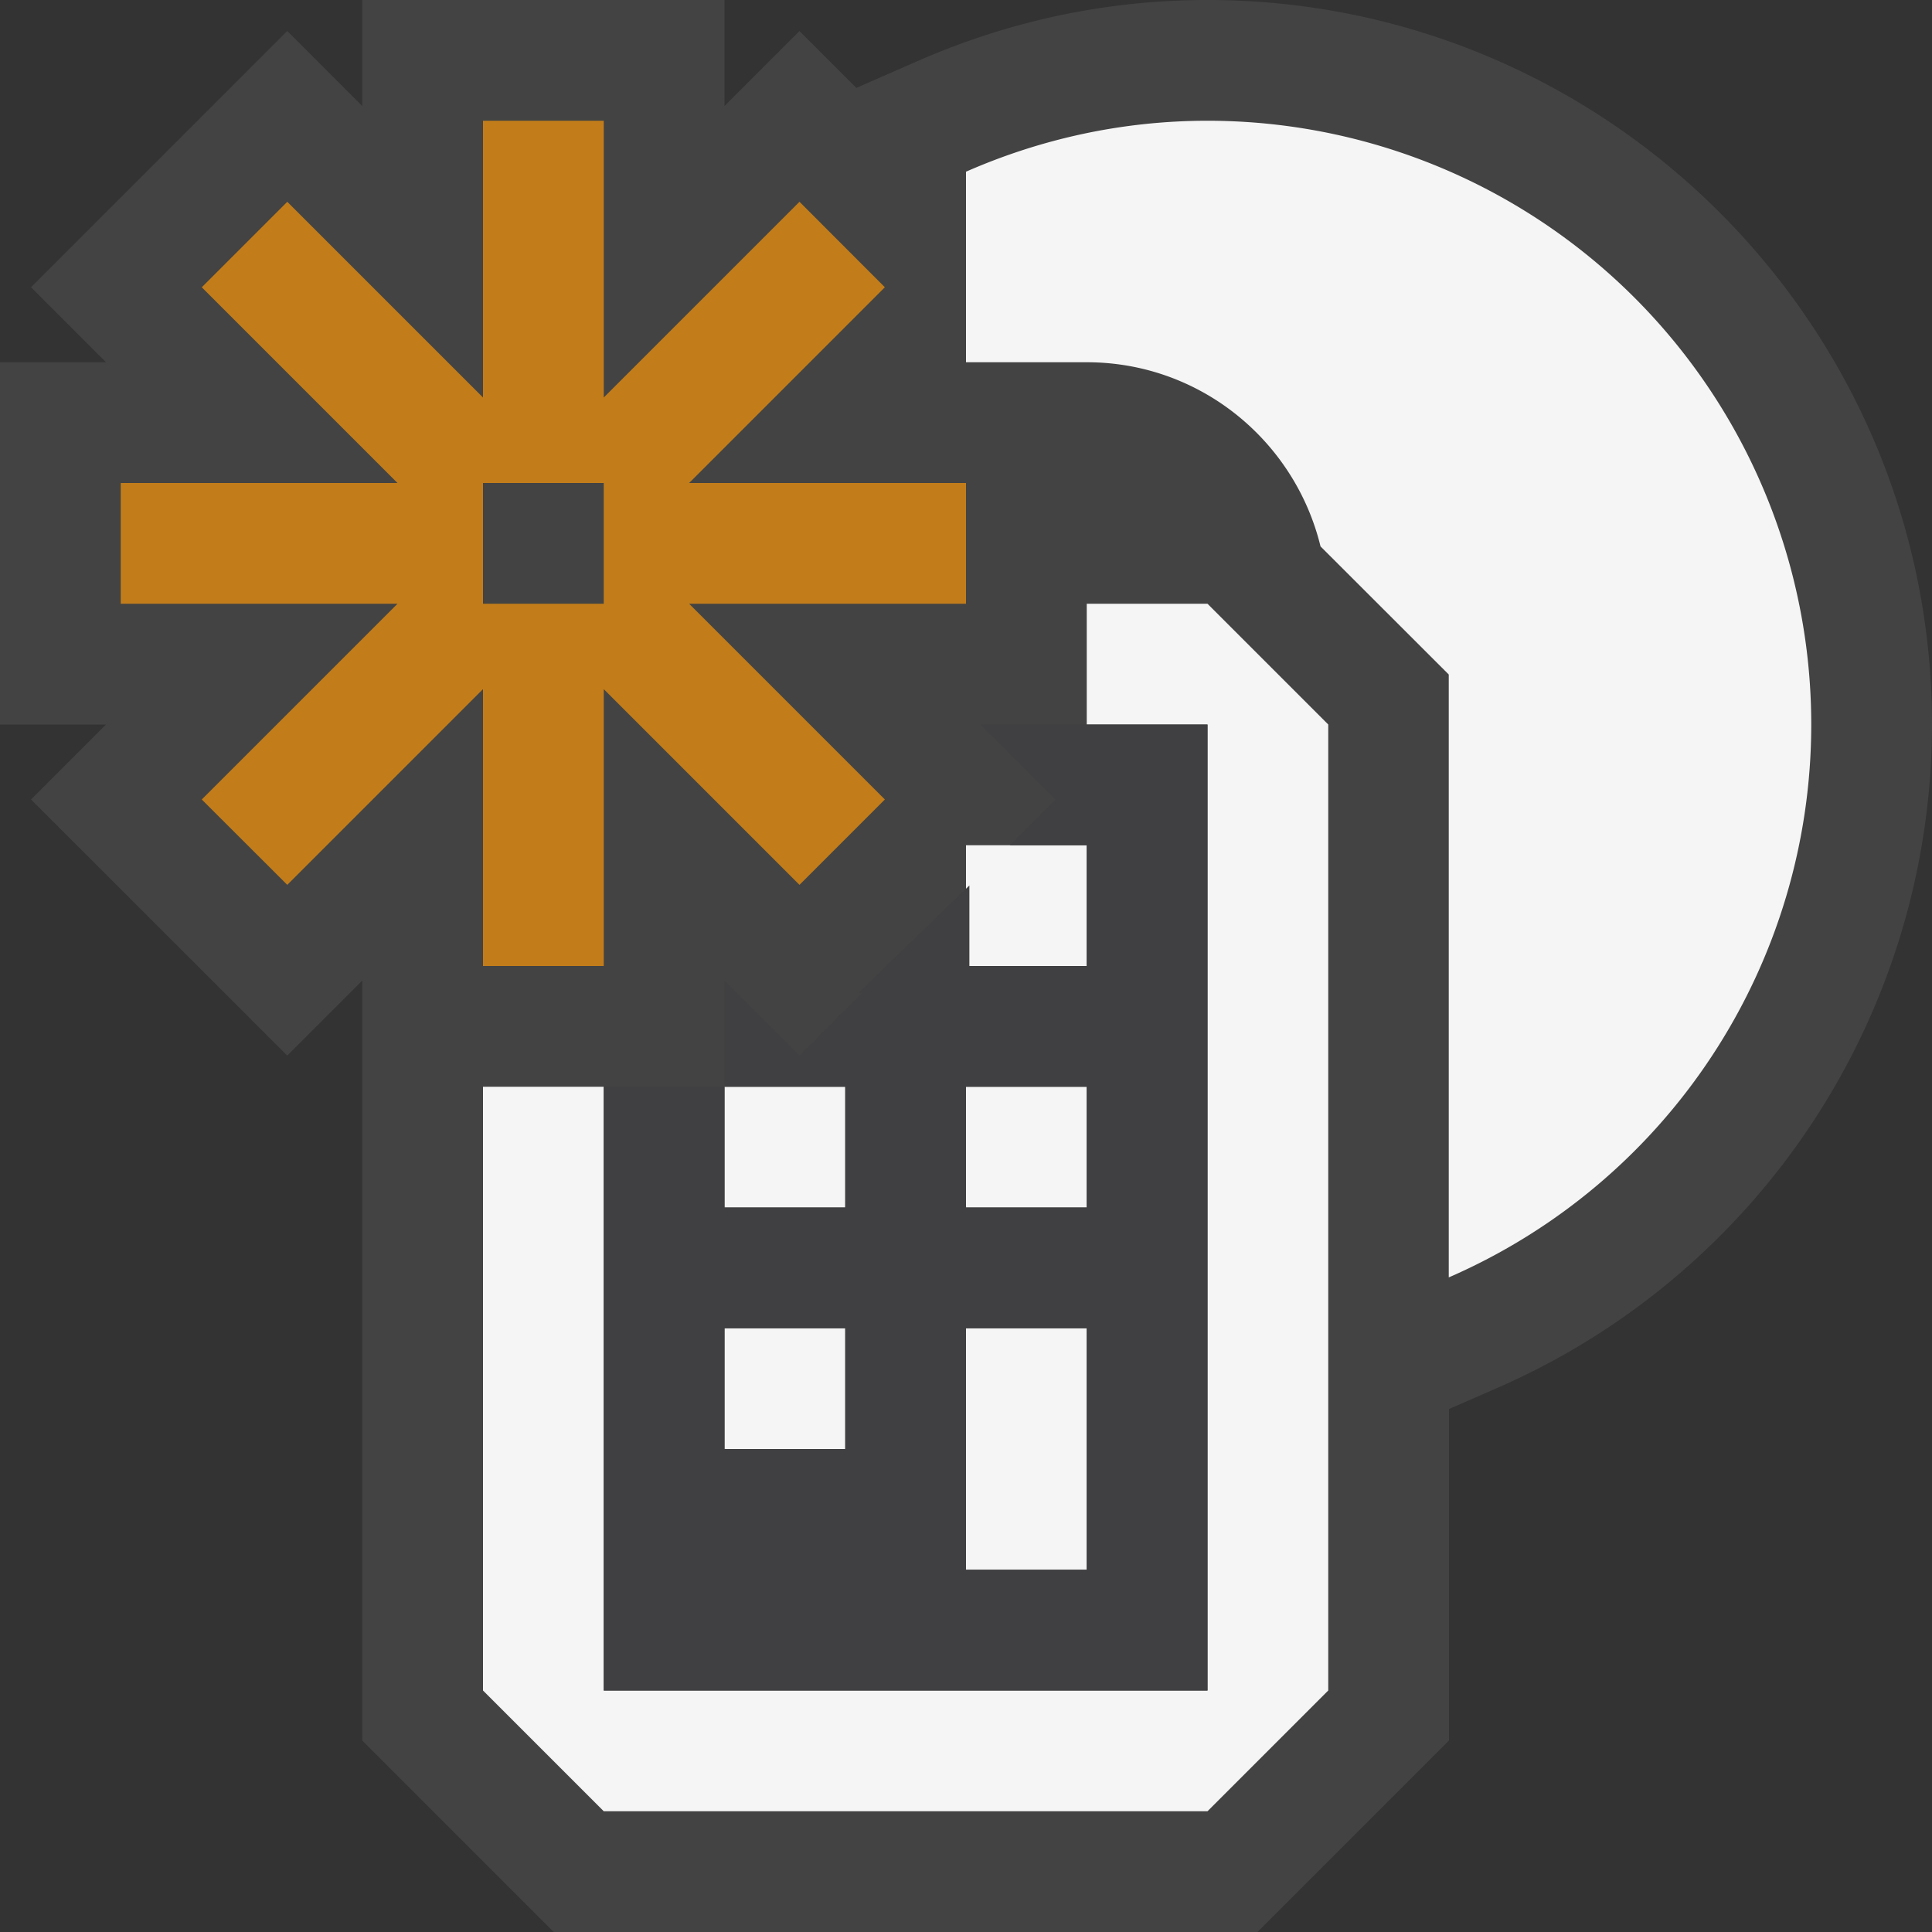 <svg xmlns="http://www.w3.org/2000/svg" viewBox="0 0 16 16"><rect x="0" y="0" width="16" height="16" fill="#333333" stroke="none"/><style>.st0{opacity:0}.st0,.st1{fill:#434343}.st2{fill:#f5f5f5}.st3{fill:#c27d1a}.st4{fill:#403F41}</style><g id="outline"><path class="st0" d="M0 0h16v16H0z"/><path class="st1" d="M10 0c-.827 0-1.635.17-2.401.506l-.507.222-.471-.471L6 .878V0H3v.878L2.379.257.257 2.379.878 3H0v3h.878l-.621.621 2.122 2.121L3 8.121V14.414L4.586 16h5.828L12 14.414v-2.745l.398-.174A6 6 0 0 0 16 6c0-3.309-2.691-6-6-6z"/></g><g id="icon_x5F_bg"><path class="st2" d="M8 11h1v2H8zM6 11h1v1H6zM6 9h1v1H6zM8 7h1v1H8zM8 9h1v1H8z"/><path class="st2" d="M10 5H9v1h1v8H5V9H4v5l1 1h5l1-1V6z"/><path class="st2" d="M10 1c-.712 0-1.387.153-2 .422V3h1c.939 0 1.723.651 1.936 1.525l1.062 1.061v4.993A4.994 4.994 0 0 0 15 6a5 5 0 0 0-5-5z"/></g><path class="st3" d="M8 4H5.707l1.621-1.621-.707-.708L5 3.292V1H4v2.292L2.379 1.671l-.708.708L3.292 4H1v1h2.292L1.671 6.621l.708.707L4 5.707V8h1V5.707l1.621 1.621.707-.707L5.707 5H8V4zM5 5H4V4h1v1z" id="color_x5F_action"/><path class="st4" d="M9 6h-.879l.621.621L8.363 7H9v1h-.972v-.667l-.846.82-.07.068.026.003-.517.518L6 8.121V9h1v1H6V9H5v5h5V6H9zm-2 6H6v-1h1v1zm2 1H8v-2h1v2zm0-3H8V9h1v1z" id="icon_x5F_fg"/></svg>